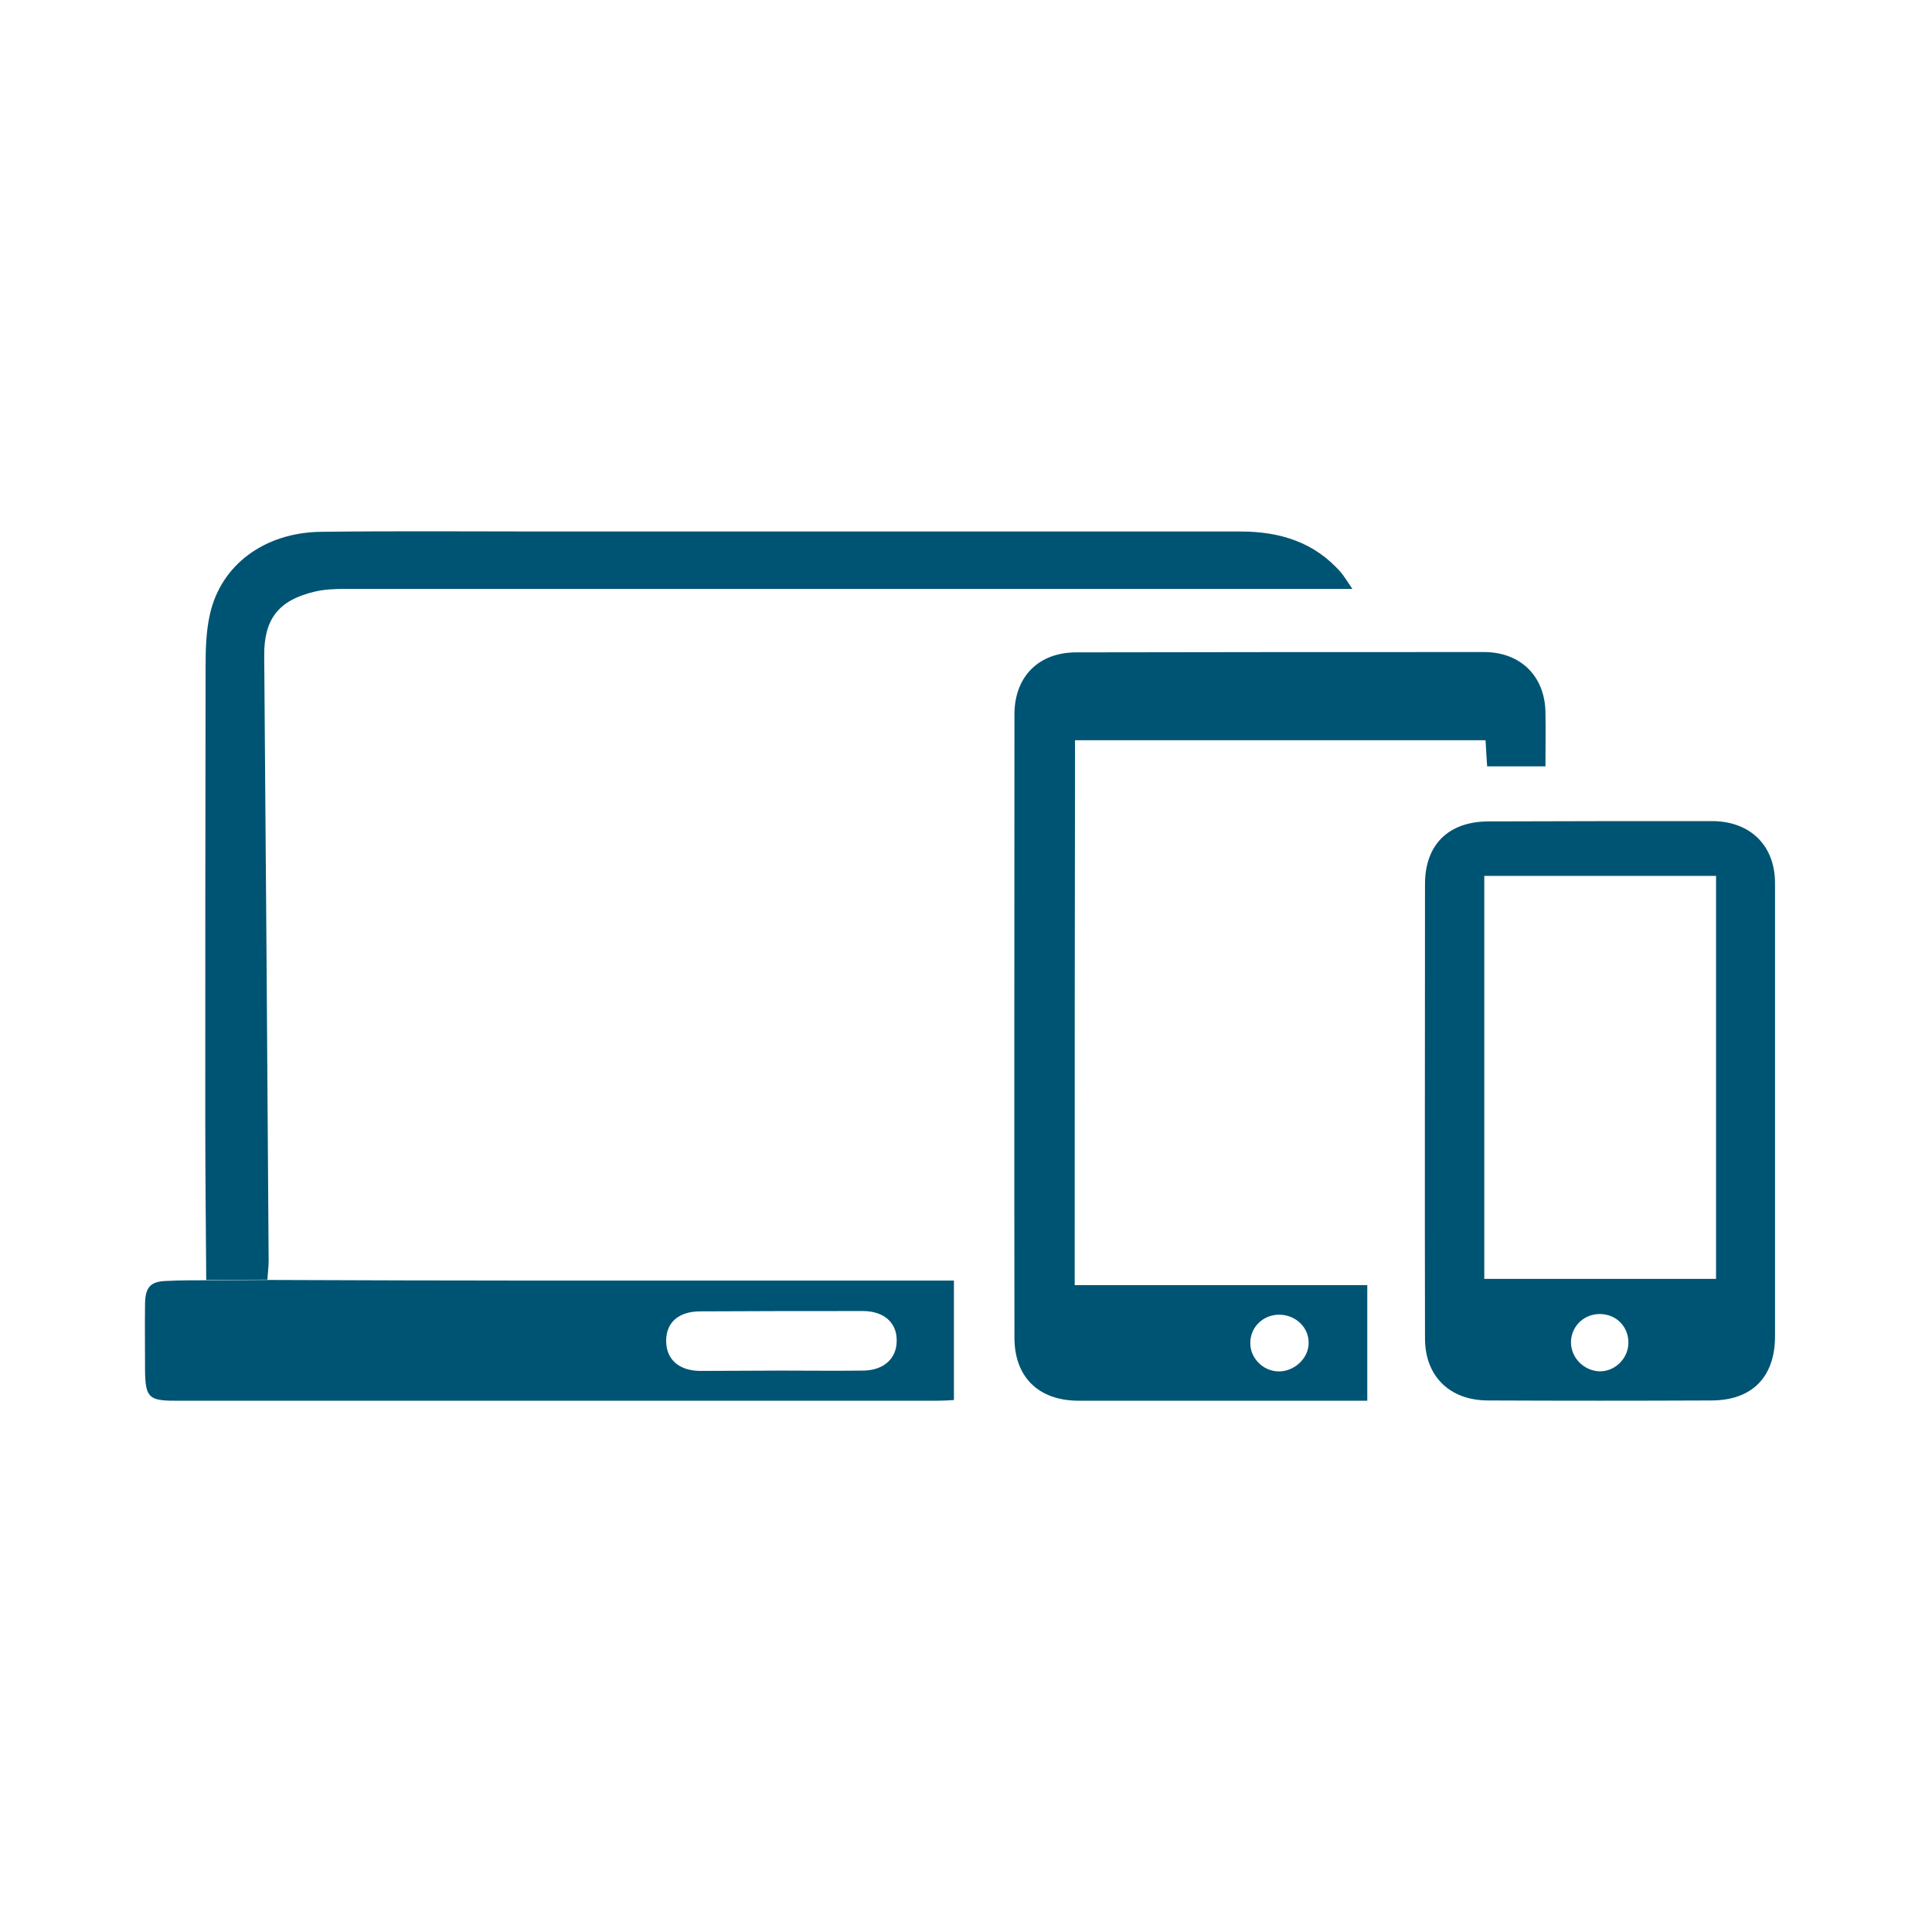<svg width="160" height="160" viewBox="0 0 160 160" fill="none" xmlns="http://www.w3.org/2000/svg">
<rect width="160" height="160" fill="white"/>
<path d="M89.002 106.427C97.087 106.427 105.119 106.427 113.232 106.427C113.232 109.662 113.232 112.766 113.232 116C112.244 116 111.31 116 110.403 116C103.385 116 96.367 116 89.322 116C86.013 116 84.012 114.044 84.012 110.783C83.985 93.568 84.012 76.353 84.012 59.164C84.012 56.061 85.987 54.026 89.135 54.026C100.396 54 111.63 54 122.891 54C125.96 54 127.961 56.035 127.988 59.034C128.015 60.469 127.988 61.903 127.988 63.468C126.36 63.468 124.786 63.468 123.158 63.468C123.105 62.764 123.078 62.086 123.025 61.303C111.684 61.303 100.423 61.303 89.029 61.303C89.002 76.275 89.002 91.247 89.002 106.427ZM105.867 113.574C107.174 113.6 108.375 112.505 108.375 111.227C108.402 109.975 107.361 108.931 106.027 108.879C104.666 108.827 103.545 109.87 103.545 111.201C103.518 112.453 104.586 113.548 105.867 113.574Z" fill="#005473"/>
<path d="M17.079 106C17.052 101.664 17 97.302 17 92.966C17 80.428 17 67.891 17.026 55.379C17.026 53.864 17.052 52.297 17.394 50.834C18.312 46.786 21.881 44.121 26.526 44.043C32.772 43.965 39.018 44.017 45.29 44.017C64.448 44.017 83.579 44.017 102.736 44.017C105.964 44.017 108.851 44.879 111.055 47.413C111.344 47.752 111.58 48.17 112 48.771C111.213 48.771 110.714 48.771 110.215 48.771C83.028 48.771 55.84 48.771 28.626 48.771C27.76 48.771 26.867 48.797 26.028 49.006C23.062 49.711 21.855 51.278 21.881 54.308C22.012 71.025 22.144 87.716 22.249 104.433C22.249 104.955 22.17 105.451 22.144 105.974C20.438 105.974 18.758 106 17.079 106Z" fill="#005473"/>
<path d="M147 92.043C147 98.256 147 104.444 147 110.658C147 114.04 145.099 115.98 141.72 115.98C135.568 116.007 129.391 116.007 123.239 115.98C120.071 115.98 118.012 113.988 118.012 110.841C117.985 98.309 118.012 85.776 118.012 73.218C118.012 69.94 119.965 68.026 123.292 68.026C129.443 68 135.621 68 141.773 68C144.941 68 147 70.019 147 73.139C147 79.458 147 85.75 147 92.043ZM122.922 72.536C122.922 83.705 122.922 94.769 122.922 105.912C129.364 105.912 135.7 105.912 142.116 105.912C142.116 94.743 142.116 83.679 142.116 72.536C135.727 72.536 129.417 72.536 122.922 72.536ZM132.453 113.568C133.72 113.594 134.803 112.546 134.856 111.287C134.908 109.924 133.905 108.849 132.532 108.823C131.212 108.796 130.156 109.793 130.103 111.077C130.051 112.388 131.133 113.516 132.453 113.568Z" fill="#005473"/>
<path d="M16.883 106.027C18.559 106.027 20.235 106 21.911 106C29.531 106.027 37.178 106.054 44.799 106.054C55.667 106.054 66.535 106.054 77.376 106.054C77.9 106.054 78.398 106.054 79 106.054C79 109.388 79 112.585 79 115.946C78.581 115.973 78.11 116 77.664 116C56.583 116 35.528 116 14.447 116C12.326 116 12.038 115.702 12.012 113.507C12.012 111.664 11.986 109.794 12.012 107.951C12.038 106.569 12.483 106.108 13.845 106.081C14.892 106.027 15.887 106.027 16.883 106.027ZM64.649 113.507C66.901 113.507 69.18 113.534 71.432 113.507C73.16 113.507 74.26 112.531 74.26 111.041C74.286 109.55 73.213 108.575 71.458 108.575C66.98 108.575 62.475 108.575 57.997 108.602C56.19 108.602 55.169 109.523 55.169 111.041C55.169 112.558 56.19 113.507 57.971 113.534C60.223 113.534 62.423 113.507 64.649 113.507Z" fill="#005473"/>
</svg>

